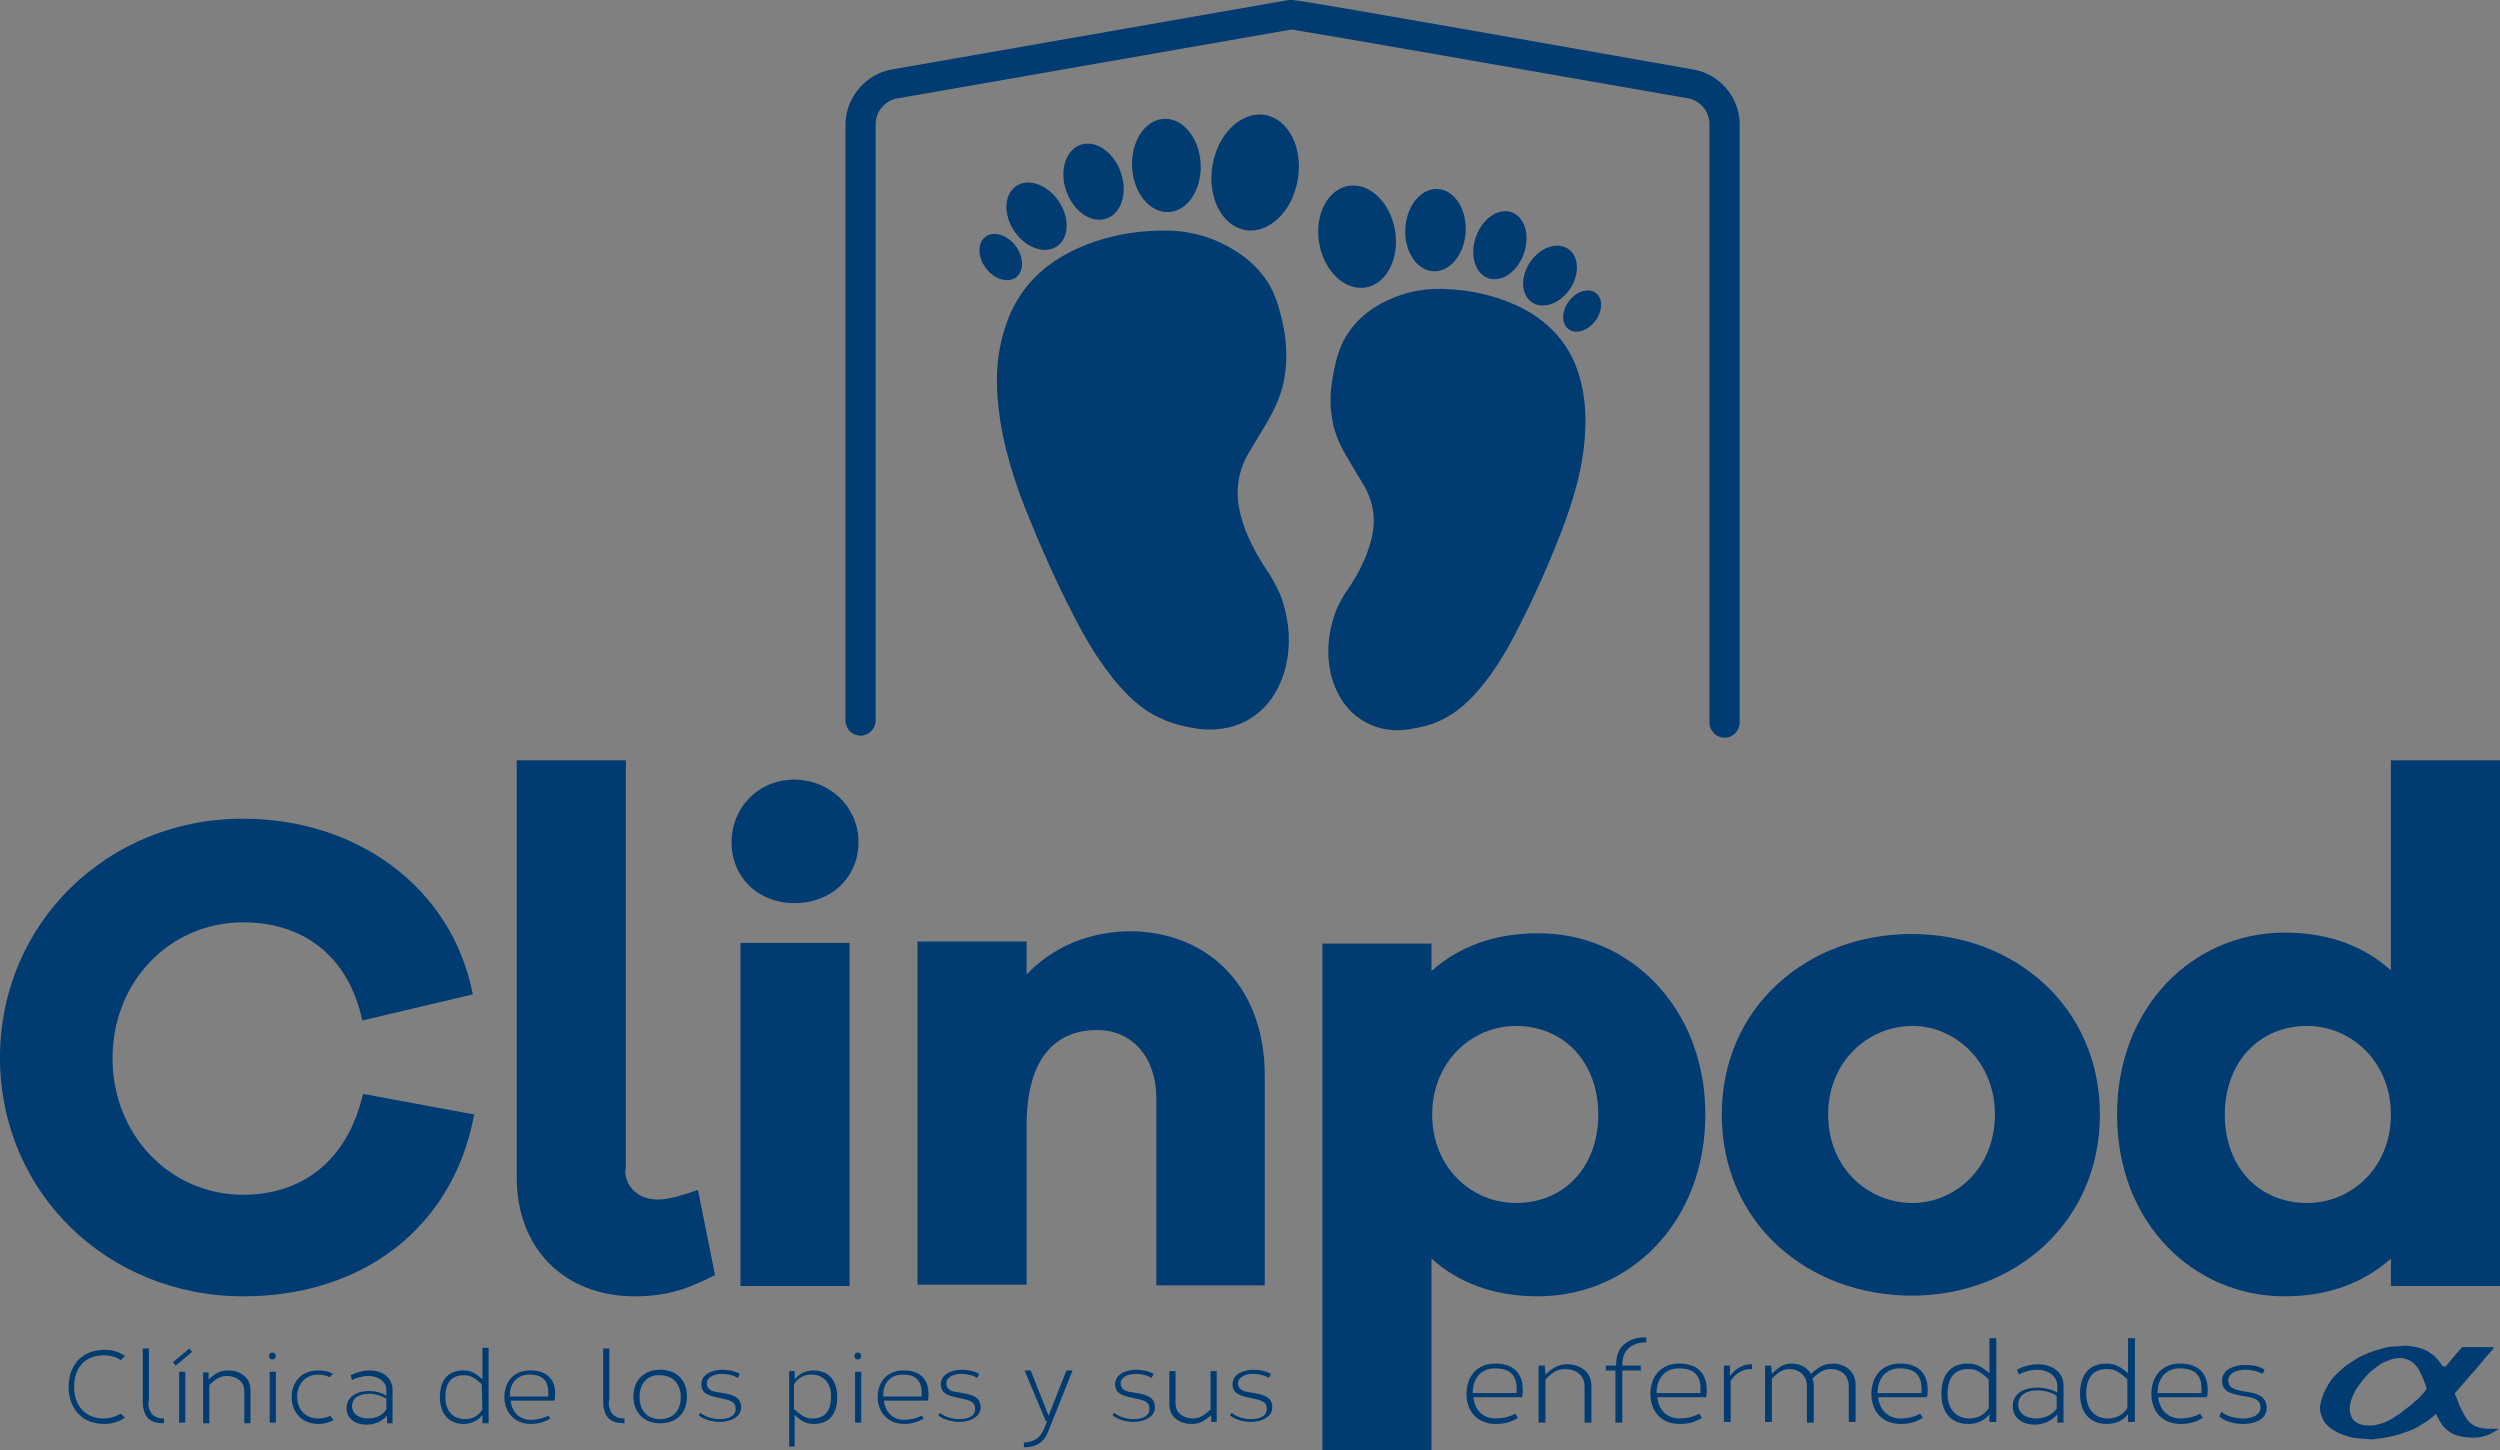 <?xml version="1.0" encoding="utf-8"?>
<!-- Generator: Adobe Illustrator 18.0.0, SVG Export Plug-In . SVG Version: 6.00 Build 0)  -->
<!DOCTYPE svg PUBLIC "-//W3C//DTD SVG 1.1//EN" "http://www.w3.org/Graphics/SVG/1.1/DTD/svg11.dtd">
<svg version="1.1" id="Layer_1" xmlns="http://www.w3.org/2000/svg" xmlns:xlink="http://www.w3.org/1999/xlink" x="0px" y="0px"
	 viewBox="0 0 364.3 211.3" enable-background="new 0 0 364.3 211.3" xml:space="preserve">
<rect x="0" y="0" width="364.3" height="211.3" fill="#808080" stroke="none"/>
<g>
	<g>
		<g>
			
				<path fill="#003B71" stroke="#FFFFFF" stroke-width="7.195" stroke-linecap="round" stroke-linejoin="round" stroke-miterlimit="10" d="
				M188.5,111.9"/>
		</g>
	</g>
	<g>
		<g>
			<g>
				<path fill="#003B71" d="M251.3,107.5c-1.2,0-2.2-1-2.2-2.2V18.1c0-1.9-1.4-3.5-3.2-3.8c0,0,0,0-0.1,0
					c-21.7-3.8-54.3-9.5-57.6-10l-57.2,10c0,0,0,0-0.1,0c-1.9,0.3-3.3,1.9-3.3,3.8v86.9c0,1.2-1,2.2-2.2,2.2c-1.2,0-2.2-1-2.2-2.2
					V18.2c0-4,3-7.5,6.9-8.1L187.8,0c0,0,0,0,0.1,0c0.5-0.1,0.9-0.1,58.7,10.1c3.9,0.6,6.9,4,6.9,8v87.2
					C253.5,106.5,252.5,107.5,251.3,107.5z"/>
			</g>
		</g>
		<g>
			<g>
				<g>
					<g>
						
							<ellipse transform="matrix(-0.986 0.17 -0.17 -0.986 398.649 34.88)" fill="#003B71" cx="197.8" cy="34.5" rx="5.6" ry="7.5"/>
					</g>
				</g>
			</g>
			<g>
				<g>
					<g>
						
							<ellipse transform="matrix(-0.999 -5.234414e-002 5.234414e-002 -0.999 416.411 78.052)" fill="#003B71" cx="209.2" cy="33.6" rx="4.4" ry="6"/>
					</g>
				</g>
			</g>
			<g>
				<g>
					<g>
						
							<ellipse transform="matrix(-0.942 -0.335 0.335 -0.942 412.433 142.559)" fill="#003B71" cx="218.5" cy="35.7" rx="3.7" ry="5.1"/>
					</g>
				</g>
			</g>
			<g>
				<g>
					<g>
						
							<ellipse transform="matrix(-0.828 -0.561 0.561 -0.828 390.419 200.089)" fill="#003B71" cx="225.9" cy="40.1" rx="3.5" ry="4.7"/>
					</g>
				</g>
			</g>
			<g>
				<g>
					<g>
						
							<ellipse transform="matrix(-0.796 -0.606 0.606 -0.796 386.531 221.287)" fill="#003B71" cx="230.6" cy="45.5" rx="2.4" ry="3.3"/>
					</g>
				</g>
			</g>
			<g>
				<g>
					<g>
						<path fill="#003B71" d="M231,62.6c-0.2,5.3-1.7,10.3-3.6,15.2c-1.8,4.6-3.8,9.1-6.1,13.6c-1.5,3-3.2,5.9-5.3,8.5
							c-1.7,2.1-3.5,3.8-5.9,5c-1.6,0.8-3.2,1.1-4.9,1.4c-2.2,0.3-4.2,0-6.1-1c-2.8-1.5-4.4-4-5.2-7.2c-0.6-2.7-0.4-5.5,0.5-8.3
							c0.5-1.6,1.4-3.1,2.4-4.5c1.2-1.9,2.2-3.8,2.8-5.9c1-3.1,0.7-5.9-0.8-8.6c-0.8-1.3-1.6-2.6-2.4-4c-1.1-1.8-2-3.7-2.3-5.9
							c-0.4-2.3-0.2-4.6,0.3-7c0.3-1.5,0.7-2.9,1.4-4.3c1.2-2.2,2.9-3.9,5-5.1c2.9-1.7,6.1-2.5,9.3-2.4c4.2,0.1,8.2,1,11.9,2.9
							c3,1.6,5.5,3.9,7.1,7.1C230.6,55.2,231.2,58.9,231,62.6z"/>
					</g>
				</g>
			</g>
		</g>
		<g>
			<g>
				<g>
					<g>
						
							<ellipse transform="matrix(0.986 0.17 -0.17 0.986 6.929 -30.688)" fill="#003B71" cx="182.8" cy="25.1" rx="6.3" ry="8.5"/>
					</g>
				</g>
			</g>
			<g>
				<g>
					<g>
						
							<ellipse transform="matrix(0.999 -5.234963e-002 5.234963e-002 0.999 -1.029 8.928)" fill="#003B71" cx="169.9" cy="24.1" rx="5" ry="6.8"/>
					</g>
				</g>
			</g>
			<g>
				<g>
					<g>
						
							<ellipse transform="matrix(0.942 -0.335 0.335 0.942 0.317 54.914)" fill="#003B71" cx="159.4" cy="26.5" rx="4.2" ry="5.7"/>
					</g>
				</g>
			</g>
			<g>
				<g>
					<g>
						
							<ellipse transform="matrix(0.828 -0.561 0.561 0.828 8.401 90.218)" fill="#003B71" cx="151" cy="31.4" rx="3.9" ry="5.3"/>
					</g>
				</g>
			</g>
			<g>
				<g>
					<g>
						
							<ellipse transform="matrix(0.796 -0.606 0.606 0.796 7.049 95.963)" fill="#003B71" cx="145.8" cy="37.5" rx="2.7" ry="3.7"/>
					</g>
				</g>
			</g>
			<g>
				<g>
					<g>
						<path fill="#003B71" d="M145.3,56.9c0.3,5.9,1.9,11.6,4.1,17.2c2.1,5.2,4.3,10.3,6.9,15.3c1.7,3.4,3.6,6.6,6,9.6
							c1.9,2.3,4,4.4,6.7,5.6c1.8,0.9,3.7,1.3,5.6,1.6c2.4,0.3,4.8,0,6.9-1.1c3.2-1.7,5-4.5,5.9-8.1c0.7-3.1,0.5-6.2-0.5-9.4
							c-0.6-1.8-1.6-3.5-2.7-5.1c-1.3-2.1-2.5-4.3-3.2-6.7c-1.1-3.5-0.8-6.7,0.9-9.7c0.9-1.5,1.8-3,2.7-4.5c1.2-2.1,2.2-4.2,2.6-6.7
							c0.4-2.6,0.3-5.2-0.3-7.9c-0.4-1.7-0.8-3.3-1.6-4.9c-1.3-2.5-3.3-4.4-5.7-5.8c-3.3-2-6.9-2.8-10.5-2.7
							c-4.8,0.1-9.3,1.1-13.5,3.3c-3.4,1.8-6.2,4.4-8,8C145.8,48.6,145.1,52.7,145.3,56.9z"/>
					</g>
				</g>
			</g>
		</g>
	</g>
	<g>
		<g>
			<path fill="#003B71" d="M18.2,206.6c-0.8,0.5-1.8,0.9-3,0.9c-3.3,0-5.2-2.3-5.2-5.4c0-3.1,1.9-5.4,5.2-5.4c1.2,0,2.2,0.3,3,0.9
				l-0.6,0.6c-0.7-0.5-1.5-0.7-2.5-0.7c-2.8,0-4.3,1.9-4.3,4.6c0,2.7,1.6,4.6,4.3,4.6c1,0,1.8-0.3,2.5-0.7L18.2,206.6z"/>
		</g>
		<g>
			<path fill="#003B71" d="M21.6,204.2c0,0.8,0.2,1.5,0.6,1.9c0.4,0.4,0.9,0.6,1.7,0.6v0.7c-1,0-1.8-0.2-2.3-0.7
				c-0.5-0.5-0.8-1.4-0.8-2.4v-7.8h0.9V204.2z"/>
		</g>
		<g>
			<path fill="#003B71" d="M25.6,199l-0.4-0.5l2.4-2l0.4,0.5L25.6,199z M26.1,207.3v-7.4h0.9v7.4H26.1z"/>
		</g>
		<g>
			<path fill="#003B71" d="M30.4,201c1-0.9,1.7-1.3,2.9-1.3c1.5,0,3.2,0.9,3.2,2.8v4.9h-0.9v-4.7c0-1.5-1.3-2.2-2.5-2.2
				c-1,0-1.6,0.4-2.6,1.3v5.6h-0.9v-7.4h0.8L30.4,201z"/>
		</g>
		<g>
			<path fill="#003B71" d="M40.2,197.6c0,0.3-0.2,0.5-0.5,0.5c-0.3,0-0.5-0.2-0.5-0.5c0-0.3,0.2-0.5,0.5-0.5
				C40,197.1,40.2,197.3,40.2,197.6z M39.3,207.3v-7.4h0.9v7.4H39.3z"/>
		</g>
		<g>
			<path fill="#003B71" d="M48.6,206.9c-0.6,0.4-1.4,0.6-2.2,0.6c-2.4,0-3.9-1.7-3.9-3.9c0-2.2,1.4-3.9,3.9-3.9
				c0.9,0,1.7,0.2,2.1,0.5l-0.5,0.5c-0.3-0.2-0.9-0.4-1.6-0.4c-1.9,0-3.1,1.4-3.1,3.2c0,1.9,1.2,3.2,3.1,3.2c0.5,0,1.2-0.1,1.7-0.4
				L48.6,206.9z"/>
		</g>
		<g>
			<path fill="#003B71" d="M51.1,200.4c0.8-0.4,1.8-0.7,2.8-0.7c1.6,0,3.3,0.9,3.3,2.8v4.9h-0.8l0-1.1c-0.8,0.9-1.9,1.3-3,1.3
				c-1.5,0-2.9-0.8-2.9-2.4c0-1.7,1.6-2.5,3.2-2.5c0.9,0,1.9,0.2,2.6,0.7v-0.8c0-1.4-1.3-2.1-2.6-2.1c-0.9,0-1.8,0.3-2.4,0.6
				L51.1,200.4z M56.3,203.8c-0.7-0.4-1.6-0.7-2.5-0.7c-1.3,0-2.5,0.5-2.5,1.8c0,1.2,1.1,1.8,2.3,1.8c1,0,2-0.3,2.7-1.3V203.8z"/>
		</g>
		<g>
			<path fill="#003B71" d="M70.3,207.3l0-1.1c-0.8,1-1.9,1.3-2.7,1.3c-2.2,0-3.5-1.5-3.5-3.9c0-2.4,1.1-3.9,3.4-3.9
				c0.9,0,1.6,0.2,2.8,1.3v-4.6h0.9v11H70.3z M70.2,201.7c-1.2-1.1-1.8-1.3-2.6-1.3c-1.9,0-2.7,1.2-2.7,3.2c0,1.9,1,3.2,2.9,3.2
				c0.8,0,1.8-0.3,2.5-1.4L70.2,201.7z"/>
		</g>
		<g>
			<path fill="#003B71" d="M80.2,206.7c-0.8,0.5-1.8,0.8-2.8,0.8c-2.4,0-3.9-1.7-3.9-3.9c0-2.2,1.3-3.9,3.8-3.9
				c2.3,0,3.6,1.2,3.6,3.4c0,0.3,0,0.6-0.1,1h-6.4c0.2,1.7,1.3,2.8,3,2.8c0.8,0,1.7-0.2,2.5-0.6L80.2,206.7z M79.9,203.5
				c0-0.2,0-0.4,0-0.6c0-1.8-1-2.6-2.7-2.6c-1.9,0-2.9,1.3-2.9,3l0,0.2H79.9z"/>
		</g>
		<g>
			<path fill="#003B71" d="M88.7,204.2c0,0.8,0.2,1.5,0.6,1.9c0.4,0.4,0.9,0.6,1.7,0.6v0.7c-1,0-1.8-0.2-2.3-0.7
				c-0.5-0.5-0.8-1.4-0.8-2.4v-7.8h0.9V204.2z"/>
		</g>
		<g>
			<path fill="#003B71" d="M96.2,199.6c2.5,0,3.9,1.6,3.9,3.9c0,2.3-1.4,3.9-3.9,3.9c-2.5,0-3.9-1.7-3.9-3.9
				C92.3,201.3,93.7,199.6,96.2,199.6L96.2,199.6z M93.2,203.6c0,1.9,1.1,3.2,3,3.2c1.9,0,3-1.3,3-3.2c0-2-1.2-3.2-3-3.2
				C94.3,200.3,93.2,201.6,93.2,203.6z"/>
		</g>
		<g>
			<path fill="#003B71" d="M102.1,205.9c0.6,0.5,1.7,0.9,2.8,0.9c1.2,0,2.3-0.4,2.3-1.5c0-1.2-1.1-1.3-2.4-1.6
				c-1.5-0.3-2.6-0.6-2.6-2c0-1.4,1.5-2.1,3.1-2.1c0.9,0,1.8,0.2,2.5,0.6l-0.3,0.6c-0.6-0.4-1.5-0.6-2.3-0.6c-1.2,0-2.2,0.5-2.2,1.4
				c0,0.9,0.8,1.2,1.8,1.3c1.7,0.3,3.2,0.5,3.2,2.2c0,1.4-1.6,2.1-3.1,2.1c-1.2,0-2.5-0.4-3.1-1L102.1,205.9z"/>
		</g>
		<g>
			<path fill="#003B71" d="M115.8,201c0.8-1,1.9-1.3,2.7-1.3c2.3,0,3.5,1.5,3.5,3.9c0,2.4-1.1,3.9-3.4,3.9c-0.9,0-1.6-0.2-2.8-1.3
				v4.6H115v-11h0.8L115.8,201z M115.8,205.4c1.2,1.1,1.8,1.3,2.6,1.3c1.9,0,2.7-1.2,2.7-3.2c0-1.9-1-3.2-2.9-3.2
				c-0.8,0-1.8,0.3-2.5,1.4V205.4z"/>
		</g>
		<g>
			<path fill="#003B71" d="M125.5,197.6c0,0.3-0.2,0.5-0.5,0.5c-0.3,0-0.5-0.2-0.5-0.5c0-0.3,0.2-0.5,0.5-0.5
				C125.3,197.1,125.5,197.3,125.5,197.6z M124.6,207.3v-7.4h0.9v7.4H124.6z"/>
		</g>
		<g>
			<path fill="#003B71" d="M134.6,206.7c-0.8,0.5-1.8,0.8-2.8,0.8c-2.4,0-3.9-1.7-3.9-3.9c0-2.2,1.3-3.9,3.8-3.9
				c2.3,0,3.6,1.2,3.6,3.4c0,0.3,0,0.6-0.1,1h-6.4c0.2,1.7,1.3,2.8,3,2.8c0.8,0,1.7-0.2,2.5-0.6L134.6,206.7z M134.3,203.5
				c0-0.2,0-0.4,0-0.6c0-1.8-1-2.6-2.7-2.6c-1.9,0-2.9,1.3-2.9,3l0,0.2H134.3z"/>
		</g>
		<g>
			<path fill="#003B71" d="M137,205.9c0.6,0.5,1.7,0.9,2.8,0.9c1.2,0,2.3-0.4,2.3-1.5c0-1.2-1.1-1.3-2.4-1.6c-1.5-0.3-2.6-0.6-2.6-2
				c0-1.4,1.5-2.1,3.1-2.1c0.9,0,1.8,0.2,2.5,0.6l-0.3,0.6c-0.6-0.4-1.5-0.6-2.3-0.6c-1.2,0-2.2,0.5-2.2,1.4c0,0.9,0.8,1.2,1.8,1.3
				c1.7,0.3,3.2,0.5,3.2,2.2c0,1.4-1.6,2.1-3.1,2.1c-1.2,0-2.5-0.4-3.1-1L137,205.9z"/>
		</g>
		<g>
			<path fill="#003B71" d="M152.7,208.7c-0.3,0.8-0.8,1.4-1.4,1.7c-0.6,0.4-1.4,0.5-2.1,0.5v-0.7c0.7,0,1.3-0.2,1.8-0.5
				c0.5-0.3,0.8-0.8,1.1-1.4l0.5-1.2h-0.2l-3.1-7.4h0.9l2.6,6.6l2.6-6.6h0.9L152.7,208.7z"/>
		</g>
		<g>
			<path fill="#003B71" d="M162.4,205.9c0.6,0.5,1.7,0.9,2.8,0.9c1.2,0,2.3-0.4,2.3-1.5c0-1.2-1.1-1.3-2.4-1.6
				c-1.5-0.3-2.6-0.6-2.6-2c0-1.4,1.5-2.1,3.1-2.1c0.9,0,1.8,0.2,2.5,0.6l-0.3,0.6c-0.6-0.4-1.5-0.6-2.3-0.6c-1.2,0-2.2,0.5-2.2,1.4
				c0,0.9,0.8,1.2,1.8,1.3c1.7,0.3,3.2,0.5,3.2,2.2c0,1.4-1.6,2.1-3.1,2.1c-1.2,0-2.5-0.4-3.1-1L162.4,205.9z"/>
		</g>
		<g>
			<path fill="#003B71" d="M176.5,207.3l0-1.1c-1,0.9-1.7,1.3-2.9,1.3c-1.5,0-3.2-0.9-3.2-2.8v-4.9h0.9v4.7c0,1.5,1.3,2.2,2.5,2.2
				c1,0,1.6-0.4,2.6-1.3v-5.6h0.9v7.4H176.5z"/>
		</g>
		<g>
			<path fill="#003B71" d="M179.5,205.9c0.6,0.5,1.7,0.9,2.8,0.9c1.2,0,2.3-0.4,2.3-1.5c0-1.2-1.1-1.3-2.4-1.6
				c-1.5-0.3-2.6-0.6-2.6-2c0-1.4,1.5-2.1,3.1-2.1c0.9,0,1.8,0.2,2.5,0.6l-0.3,0.6c-0.6-0.4-1.5-0.6-2.3-0.6c-1.2,0-2.2,0.5-2.2,1.4
				c0,0.9,0.8,1.2,1.8,1.3c1.7,0.3,3.2,0.5,3.2,2.2c0,1.4-1.6,2.1-3.1,2.1c-1.2,0-2.5-0.4-3.1-1L179.5,205.9z"/>
		</g>
		<g>
			<path fill="#003B71" d="M221.2,206.6c-0.9,0.6-2,0.9-3.2,0.9c-2.7,0-4.3-1.8-4.3-4.4c0-2.5,1.5-4.4,4.2-4.4c2.5,0,4,1.3,4,3.8
				c0,0.3,0,0.7-0.1,1.1h-7.1c0.2,1.9,1.4,3.1,3.3,3.1c0.9,0,1.9-0.2,2.8-0.7L221.2,206.6z M221,203c0-0.2,0-0.5,0-0.7
				c0-2-1.1-2.9-3.1-2.9c-2.1,0-3.2,1.4-3.3,3.4l0,0.2H221z"/>
		</g>
		<g>
			<path fill="#003B71" d="M225.2,200.3c1.1-1,1.9-1.5,3.2-1.5c1.7,0,3.5,1,3.5,3.1v5.4h-1V202c0-1.7-1.4-2.5-2.8-2.5
				c-1.1,0-1.8,0.4-2.9,1.5v6.3h-1V199h0.9L225.2,200.3z"/>
		</g>
		<g>
			<path fill="#003B71" d="M239.9,195.6c-1.1,0-1.9,0.3-2.5,0.8c-0.7,0.6-1,1.4-1,2.6h2.7v0.7h-2.7v7.6h-1v-7.6H234V199h1.5
				c0-1.5,0.4-2.5,1.3-3.2c0.8-0.6,1.8-1,3.1-0.9V195.6z"/>
		</g>
		<g>
			<path fill="#003B71" d="M248,206.6c-0.9,0.6-2,0.9-3.2,0.9c-2.7,0-4.3-1.8-4.3-4.4c0-2.5,1.5-4.4,4.2-4.4c2.5,0,4,1.3,4,3.8
				c0,0.3,0,0.7-0.1,1.1h-7.1c0.2,1.9,1.4,3.1,3.3,3.1c0.9,0,1.9-0.2,2.8-0.7L248,206.6z M247.8,203c0-0.2,0-0.5,0-0.7
				c0-2-1.1-2.9-3.1-2.9c-2.1,0-3.2,1.4-3.3,3.4l0,0.2H247.8z"/>
		</g>
		<g>
			<path fill="#003B71" d="M255.3,199.5l-0.2,0c-1,0-2.1,0.5-2.9,1.7v6h-1V199h0.9l0,1.5c0.8-1.1,1.9-1.7,3.1-1.7l0.1,0V199.5z"/>
		</g>
		<g>
			<path fill="#003B71" d="M258.2,200.2c1-1,1.7-1.5,2.9-1.5c1.1,0,2.2,0.5,2.8,1.5c1.2-1.1,2-1.5,3.2-1.5c1.6,0,3.3,1,3.3,3.1v5.4
				h-1V202c0-1.7-1.3-2.5-2.5-2.5c-0.9,0-1.6,0.2-2.8,1.4c0.1,0.3,0.2,0.6,0.2,1v5.4h-1V202c0-1.7-1.3-2.5-2.5-2.5
				c-1,0-1.6,0.4-2.6,1.4v6.3h-1V199h0.9L258.2,200.2z"/>
		</g>
		<g>
			<path fill="#003B71" d="M280.2,206.6c-0.9,0.6-2,0.9-3.2,0.9c-2.7,0-4.3-1.8-4.3-4.4c0-2.5,1.5-4.4,4.2-4.4c2.5,0,4,1.3,4,3.8
				c0,0.3,0,0.7-0.1,1.1h-7.1c0.2,1.9,1.4,3.1,3.3,3.1c0.9,0,1.9-0.2,2.8-0.7L280.2,206.6z M280,203c0-0.2,0-0.5,0-0.7
				c0-2-1.1-2.9-3.1-2.9c-2.1,0-3.2,1.4-3.3,3.4l0,0.2H280z"/>
		</g>
		<g>
			<path fill="#003B71" d="M289.9,207.3l0-1.2c-0.9,1.1-2.1,1.4-3.1,1.4c-2.5,0-3.9-1.7-3.9-4.4c0-2.7,1.3-4.4,3.8-4.4
				c1,0,1.8,0.2,3.2,1.4V195h1v12.2H289.9z M289.8,201c-1.4-1.3-2-1.5-3-1.5c-2.1,0-3,1.4-3,3.6c0,2.1,1.1,3.6,3.2,3.6
				c0.9,0,2-0.3,2.8-1.5V201z"/>
		</g>
		<g>
			<path fill="#003B71" d="M293.9,199.6c0.9-0.5,2-0.8,3.1-0.8c1.8,0,3.7,1,3.7,3.1v5.4h-0.9l0-1.2c-0.9,1-2.1,1.5-3.3,1.5
				c-1.7,0-3.2-0.9-3.2-2.7c0-1.9,1.7-2.7,3.6-2.7c1,0,2.1,0.3,2.9,0.7v-0.9c0-1.6-1.5-2.4-2.9-2.4c-1,0-2,0.3-2.7,0.7L293.9,199.6z
				 M299.7,203.4c-0.7-0.5-1.8-0.8-2.8-0.8c-1.5,0-2.8,0.6-2.8,2.1c0,1.3,1.2,2,2.6,2c1.1,0,2.2-0.4,3-1.4V203.4z"/>
		</g>
		<g>
			<path fill="#003B71" d="M310.1,207.3l0-1.2c-0.9,1.1-2.1,1.4-3.1,1.4c-2.5,0-3.9-1.7-3.9-4.4c0-2.7,1.3-4.4,3.8-4.4
				c1,0,1.8,0.2,3.2,1.4V195h1v12.2H310.1z M310,201c-1.4-1.3-2-1.5-3-1.5c-2.1,0-3,1.4-3,3.6c0,2.1,1.1,3.6,3.2,3.6
				c0.9,0,2-0.3,2.8-1.5V201z"/>
		</g>
		<g>
			<path fill="#003B71" d="M321,206.6c-0.9,0.6-2,0.9-3.2,0.9c-2.7,0-4.3-1.8-4.3-4.4c0-2.5,1.5-4.4,4.2-4.4c2.5,0,4,1.3,4,3.8
				c0,0.3,0,0.7-0.1,1.1h-7.1c0.2,1.9,1.4,3.1,3.3,3.1c0.9,0,1.9-0.2,2.8-0.7L321,206.6z M320.8,203c0-0.2,0-0.5,0-0.7
				c0-2-1.1-2.9-3.1-2.9c-2.1,0-3.2,1.4-3.3,3.4l0,0.2H320.8z"/>
		</g>
		<g>
			<path fill="#003B71" d="M323.7,205.7c0.6,0.6,1.9,1,3.2,1c1.3,0,2.5-0.5,2.5-1.6c0-1.3-1.3-1.5-2.7-1.7c-1.6-0.3-2.9-0.6-2.9-2.2
				c0-1.6,1.7-2.3,3.4-2.3c1,0,2.1,0.2,2.8,0.7l-0.3,0.6c-0.7-0.4-1.6-0.6-2.5-0.6c-1.3,0-2.5,0.5-2.5,1.6c0,1,0.9,1.3,2,1.5
				c1.9,0.3,3.6,0.5,3.6,2.5c0,1.6-1.7,2.3-3.4,2.3c-1.3,0-2.8-0.4-3.5-1.1L323.7,205.7z"/>
		</g>
	</g>
	<g>
		<g>
			<path fill="#003B71" d="M69.1,162.4c-3.1,16.7-16.5,26.5-33.6,26.5C15.6,188.9,0,173.7,0,154.1c0-19.5,15.6-34.8,35.4-34.8
				c16.4,0,30.4,9.8,33.5,25.6l-16.1,3.8c-2.1-9.7-8.9-14.3-17.4-14.3c-10.5,0-19,8.5-19,19.8c0,11.3,8.5,19.9,19,19.9
				c8.5,0,15.2-4.8,17.5-14.7L69.1,162.4z"/>
		</g>
		<g>
			<path fill="#003B71" d="M91.1,170.4c0,2.6,1.9,4.4,4.8,4.4c1.4,0,3.5-0.6,5.8-1.4l2.5,12.4c-2.9,1.4-6,3.1-11.7,3.1
				c-10.3,0-17.2-7-17.2-17.3v-60.8h15.9V170.4z"/>
		</g>
		<g>
			<path fill="#003B71" d="M125.1,122.7c0,5.1-3.9,8.9-9.3,8.9c-5.4,0-9.2-3.8-9.2-8.9c0-4.9,3.8-9.1,9.2-9.1
				C121.2,113.7,125.1,117.8,125.1,122.7z M107.9,187.4v-50h15.9v50H107.9z"/>
		</g>
		<g>
			<path fill="#003B71" d="M184.3,156.7v30.6h-15.8v-27.3c0-5.9-3.5-9.9-8.6-9.9c-6.3,0-10.3,4.3-10.3,13.9v23.2h-15.9v-50h15.9v4.8
				c3.8-4,9.1-6.3,15.3-6.3C176.5,135.9,184.3,144.2,184.3,156.7z"/>
		</g>
		<g>
			<path fill="#003B71" d="M248.5,162.4c0,15.8-11.1,26.5-24.4,26.5c-6.5,0-11.6-2-15.5-5.5v27.9h-15.9v-73.8h15.9v4
				c3.9-3.5,9.1-5.5,15.5-5.5C237.3,135.9,248.5,146.7,248.5,162.4z M232.9,162.4c0-7.7-5.1-12.9-12-12.9c-6.5,0-12.2,5.3-12.2,12.9
				c0,7.8,5.8,12.9,12.2,12.9C227.8,175.3,232.9,170.2,232.9,162.4z"/>
		</g>
		<g>
			<path fill="#003B71" d="M306,162.4c0,15.8-12.5,26.4-27.4,26.4c-15.1,0-27.7-10.5-27.7-26.4c0-15.7,12.5-26.3,27.7-26.3
				C293.5,136.1,306,146.7,306,162.4z M290.7,162.4c0-7.8-5.9-12.9-12-12.9c-6.5,0-12.3,5.2-12.3,12.9c0,7.9,5.9,12.9,12.3,12.9
				C284.8,175.3,290.7,170.3,290.7,162.4z"/>
		</g>
		<g>
			<path fill="#003B71" d="M364.3,187.4h-15.9v-4c-3.9,3.5-9.1,5.5-15.5,5.5c-13.2,0-24.4-10.6-24.4-26.5
				c0-15.7,11.1-26.5,24.4-26.5c6.5,0,11.6,2,15.5,5.5v-30.6h15.9V187.4z M348.4,162.4c0-7.7-5.8-12.9-12.2-12.9
				c-7,0-12,5.3-12,12.9c0,7.8,5.1,12.9,12,12.9C342.6,175.3,348.4,170.2,348.4,162.4z"/>
		</g>
	</g>
	<g>
		<g>
			<path fill="#003B71" d="M356.3,199.2c0.1-0.1,0.1-0.1,0.1-0.1c0.3-0.4,0.7-0.8,1-1.2c0.2-0.2,0.4-0.5,0.6-0.7
				c0.2-0.3,0.5-0.5,0.7-0.8c0.1-0.1,0.2-0.1,0.3-0.1c1.2,0,2.4,0,3.6,0c0.2,0,0.3,0,0.5,0c0.1,0,0.2,0,0.3,0.1
				c-0.1,0.1-0.2,0.3-0.3,0.4c-0.3,0.3-0.5,0.6-0.8,0.9c-0.5,0.6-1,1.2-1.5,1.8c-0.5,0.6-1,1.1-1.5,1.7c-0.4,0.5-0.9,1-1.3,1.5
				c0,0,0,0.1-0.1,0.1c-0.2,0.2-0.2,0.3-0.1,0.5c0.1,0.3,0.3,0.6,0.4,1c0.2,0.6,0.5,1.1,0.8,1.7c0.2,0.4,0.5,0.9,0.9,1.3
				c0.4,0.3,0.8,0.6,1.3,0.7c0.5,0.1,0.9,0.2,1.4,0.2c0.5,0,1,0,1.4,0c0,0,0,0,0.1,0c-0.2,0.2-0.4,0.3-0.6,0.4
				c-0.2,0.1-0.5,0.3-0.7,0.4c-0.7,0.3-1.5,0.5-2.3,0.5c-0.8,0-1.6-0.1-2.4-0.3c-0.9-0.3-1.6-0.8-2.1-1.4c-0.3-0.4-0.5-0.8-0.7-1.1
				c-0.1-0.2-0.2-0.4-0.3-0.7c-0.1,0.1-0.2,0.2-0.2,0.2c-0.4,0.3-0.8,0.7-1.3,1c-0.5,0.3-1.1,0.7-1.7,1c-0.4,0.2-0.9,0.4-1.3,0.5
				c-0.9,0.4-2,0.6-3,0.8c-0.5,0.1-1,0.1-1.4,0.2c-0.3,0-0.6,0.1-1,0c-0.5,0-1.1-0.1-1.6-0.1c-0.6-0.1-1.2-0.2-1.7-0.4
				c-0.5-0.2-1-0.3-1.4-0.6c-0.3-0.2-0.6-0.3-0.8-0.5c-0.5-0.4-0.9-0.8-1.1-1.3c-0.2-0.4-0.3-0.7-0.4-1.1c-0.1-0.5,0-0.9,0.1-1.4
				c0.2-0.8,0.5-1.6,1-2.4c0.3-0.6,0.7-1.1,1.2-1.6c0.3-0.3,0.6-0.6,0.9-0.8c0.2-0.2,0.4-0.4,0.7-0.6c0.6-0.4,1.2-0.8,1.9-1.2
				c1-0.5,2.1-0.9,3.3-1.2c0.6-0.2,1.3-0.3,2-0.3c0.4,0,0.8-0.1,1.2-0.1c0.7,0,1.4,0.1,2.1,0.3c0.6,0.2,1.2,0.4,1.7,0.8
				c0.5,0.3,0.8,0.7,1.1,1c0.2,0.3,0.5,0.6,0.6,0.9C356.2,199,356.2,199.1,356.3,199.2z M342.4,205.4c0,0.1,0,0.4,0.1,0.6
				c0.1,0.5,0.4,1,0.9,1.3c0.7,0.4,1.6,0.5,2.5,0.4c0.5-0.1,1-0.2,1.5-0.4c0.7-0.3,1.3-0.6,1.8-1c0.4-0.2,0.8-0.5,1.1-0.8
				c0.4-0.3,0.7-0.5,1.1-0.8c0.3-0.3,0.6-0.6,0.9-0.8c0.4-0.4,0.8-0.8,1.1-1.2c0.1-0.1,0.2-0.3,0.2-0.4c-0.1-0.3-0.2-0.6-0.3-0.9
				c-0.2-0.5-0.4-1-0.6-1.4c-0.3-0.6-0.7-1.2-1.3-1.6c-0.3-0.2-0.6-0.3-0.9-0.4c-0.7-0.2-1.4-0.1-2.1,0.1c-0.5,0.2-1,0.4-1.4,0.6
				c-0.6,0.4-1.1,0.8-1.6,1.2c-0.5,0.5-1,1-1.3,1.5c-0.5,0.6-0.9,1.2-1.2,1.9C342.6,203.9,342.4,204.6,342.4,205.4z"/>
		</g>
	</g>
</g>
</svg>
